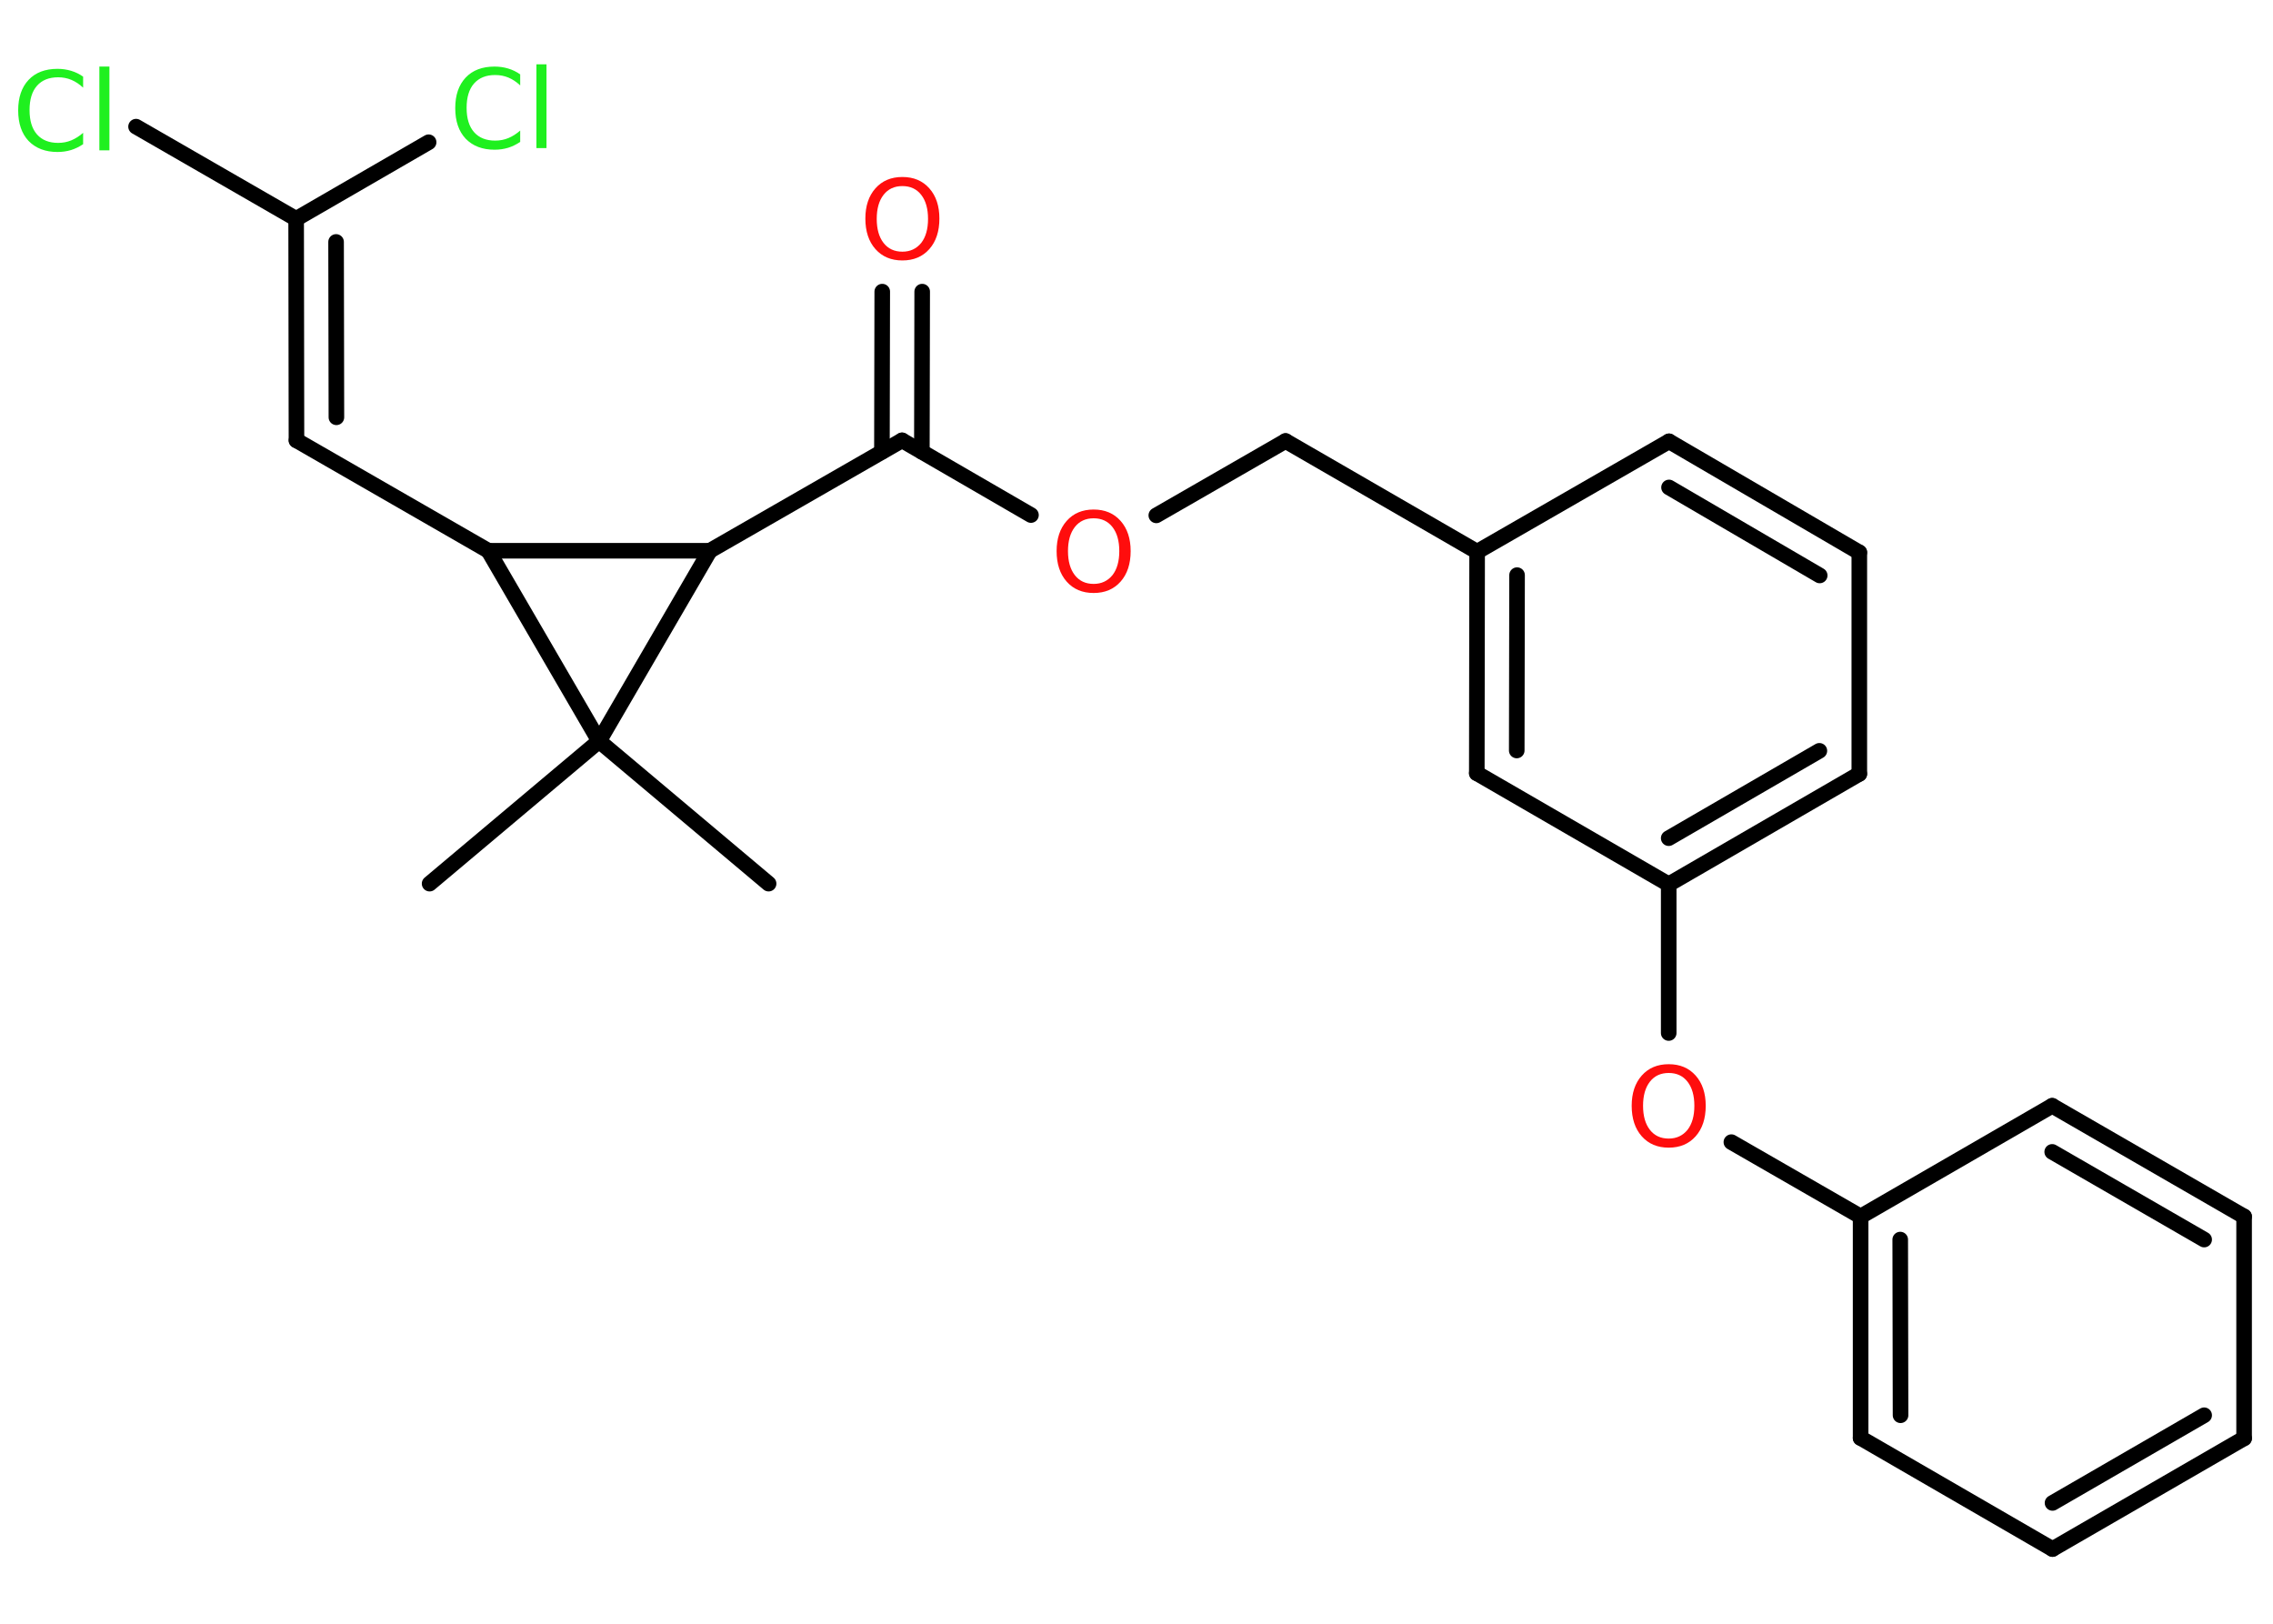 <?xml version='1.0' encoding='UTF-8'?>
<!DOCTYPE svg PUBLIC "-//W3C//DTD SVG 1.1//EN" "http://www.w3.org/Graphics/SVG/1.1/DTD/svg11.dtd">
<svg version='1.2' xmlns='http://www.w3.org/2000/svg' xmlns:xlink='http://www.w3.org/1999/xlink' width='70.0mm' height='50.0mm' viewBox='0 0 70.0 50.0'>
  <desc>Generated by the Chemistry Development Kit (http://github.com/cdk)</desc>
  <g stroke-linecap='round' stroke-linejoin='round' stroke='#000000' stroke-width='.48' fill='#FF0D0D'>
    <rect x='.0' y='.0' width='70.0' height='50.0' fill='#FFFFFF' stroke='none'/>
    <g id='mol1' class='mol'>
      <line id='mol1bnd1' class='bond' x1='13.23' y1='27.21' x2='18.45' y2='22.82'/>
      <line id='mol1bnd2' class='bond' x1='18.45' y1='22.82' x2='23.67' y2='27.21'/>
      <line id='mol1bnd3' class='bond' x1='18.45' y1='22.82' x2='15.04' y2='16.96'/>
      <line id='mol1bnd4' class='bond' x1='15.04' y1='16.96' x2='9.13' y2='13.56'/>
      <g id='mol1bnd5' class='bond'>
        <line x1='9.13' y1='13.56' x2='9.12' y2='6.74'/>
        <line x1='10.36' y1='12.85' x2='10.35' y2='7.45'/>
      </g>
      <line id='mol1bnd6' class='bond' x1='9.12' y1='6.74' x2='4.19' y2='3.9'/>
      <line id='mol1bnd7' class='bond' x1='9.12' y1='6.74' x2='13.2' y2='4.38'/>
      <line id='mol1bnd8' class='bond' x1='15.04' y1='16.96' x2='21.86' y2='16.96'/>
      <line id='mol1bnd9' class='bond' x1='18.45' y1='22.82' x2='21.86' y2='16.96'/>
      <line id='mol1bnd10' class='bond' x1='21.86' y1='16.96' x2='27.78' y2='13.56'/>
      <g id='mol1bnd11' class='bond'>
        <line x1='27.16' y1='13.91' x2='27.17' y2='8.98'/>
        <line x1='28.39' y1='13.91' x2='28.4' y2='8.98'/>
      </g>
      <line id='mol1bnd12' class='bond' x1='27.78' y1='13.56' x2='31.75' y2='15.86'/>
      <line id='mol1bnd13' class='bond' x1='35.61' y1='15.87' x2='39.59' y2='13.58'/>
      <line id='mol1bnd14' class='bond' x1='39.59' y1='13.58' x2='45.49' y2='16.99'/>
      <g id='mol1bnd15' class='bond'>
        <line x1='45.49' y1='16.99' x2='45.48' y2='23.81'/>
        <line x1='46.72' y1='17.71' x2='46.71' y2='23.11'/>
      </g>
      <line id='mol1bnd16' class='bond' x1='45.48' y1='23.81' x2='51.39' y2='27.23'/>
      <line id='mol1bnd17' class='bond' x1='51.39' y1='27.23' x2='51.39' y2='31.81'/>
      <line id='mol1bnd18' class='bond' x1='53.32' y1='35.17' x2='57.3' y2='37.46'/>
      <g id='mol1bnd19' class='bond'>
        <line x1='57.3' y1='37.46' x2='57.3' y2='44.28'/>
        <line x1='58.52' y1='38.17' x2='58.53' y2='43.58'/>
      </g>
      <line id='mol1bnd20' class='bond' x1='57.3' y1='44.28' x2='63.21' y2='47.7'/>
      <g id='mol1bnd21' class='bond'>
        <line x1='63.21' y1='47.7' x2='69.11' y2='44.29'/>
        <line x1='63.21' y1='46.28' x2='67.88' y2='43.58'/>
      </g>
      <line id='mol1bnd22' class='bond' x1='69.11' y1='44.29' x2='69.11' y2='37.46'/>
      <g id='mol1bnd23' class='bond'>
        <line x1='69.11' y1='37.46' x2='63.2' y2='34.05'/>
        <line x1='67.88' y1='38.17' x2='63.2' y2='35.47'/>
      </g>
      <line id='mol1bnd24' class='bond' x1='57.3' y1='37.46' x2='63.2' y2='34.05'/>
      <g id='mol1bnd25' class='bond'>
        <line x1='51.39' y1='27.23' x2='57.26' y2='23.83'/>
        <line x1='51.39' y1='25.81' x2='56.03' y2='23.12'/>
      </g>
      <line id='mol1bnd26' class='bond' x1='57.26' y1='23.83' x2='57.26' y2='17.01'/>
      <g id='mol1bnd27' class='bond'>
        <line x1='57.26' y1='17.01' x2='51.4' y2='13.59'/>
        <line x1='56.04' y1='17.72' x2='51.4' y2='15.01'/>
      </g>
      <line id='mol1bnd28' class='bond' x1='45.49' y1='16.99' x2='51.4' y2='13.59'/>
      <path id='mol1atm7' class='atom' d='M2.56 2.34v.36q-.17 -.16 -.36 -.24q-.19 -.08 -.41 -.08q-.42 .0 -.65 .26q-.23 .26 -.23 .75q.0 .49 .23 .75q.23 .26 .65 .26q.22 .0 .41 -.08q.19 -.08 .36 -.23v.35q-.18 .12 -.37 .18q-.2 .06 -.42 .06q-.56 .0 -.89 -.34q-.32 -.34 -.32 -.94q.0 -.6 .32 -.94q.32 -.34 .89 -.34q.22 .0 .42 .06q.2 .06 .37 .18zM3.06 2.05h.31v2.58h-.31v-2.58z' stroke='none' fill='#1FF01F'/>
      <path id='mol1atm8' class='atom' d='M16.02 2.27v.36q-.17 -.16 -.36 -.24q-.19 -.08 -.41 -.08q-.42 .0 -.65 .26q-.23 .26 -.23 .75q.0 .49 .23 .75q.23 .26 .65 .26q.22 .0 .41 -.08q.19 -.08 .36 -.23v.35q-.18 .12 -.37 .18q-.2 .06 -.42 .06q-.56 .0 -.89 -.34q-.32 -.34 -.32 -.94q.0 -.6 .32 -.94q.32 -.34 .89 -.34q.22 .0 .42 .06q.2 .06 .37 .18zM16.52 1.98h.31v2.58h-.31v-2.58z' stroke='none' fill='#1FF01F'/>
      <path id='mol1atm11' class='atom' d='M27.79 5.73q-.37 .0 -.58 .27q-.21 .27 -.21 .74q.0 .47 .21 .74q.21 .27 .58 .27q.36 .0 .58 -.27q.21 -.27 .21 -.74q.0 -.47 -.21 -.74q-.21 -.27 -.58 -.27zM27.79 5.45q.52 .0 .83 .35q.31 .35 .31 .93q.0 .59 -.31 .94q-.31 .35 -.83 .35q-.52 .0 -.83 -.35q-.31 -.35 -.31 -.94q.0 -.58 .31 -.93q.31 -.35 .83 -.35z' stroke='none'/>
      <path id='mol1atm12' class='atom' d='M33.68 15.96q-.37 .0 -.58 .27q-.21 .27 -.21 .74q.0 .47 .21 .74q.21 .27 .58 .27q.36 .0 .58 -.27q.21 -.27 .21 -.74q.0 -.47 -.21 -.74q-.21 -.27 -.58 -.27zM33.68 15.69q.52 .0 .83 .35q.31 .35 .31 .93q.0 .59 -.31 .94q-.31 .35 -.83 .35q-.52 .0 -.83 -.35q-.31 -.35 -.31 -.94q.0 -.58 .31 -.93q.31 -.35 .83 -.35z' stroke='none'/>
      <path id='mol1atm17' class='atom' d='M51.39 33.04q-.37 .0 -.58 .27q-.21 .27 -.21 .74q.0 .47 .21 .74q.21 .27 .58 .27q.36 .0 .58 -.27q.21 -.27 .21 -.74q.0 -.47 -.21 -.74q-.21 -.27 -.58 -.27zM51.39 32.77q.52 .0 .83 .35q.31 .35 .31 .93q.0 .59 -.31 .94q-.31 .35 -.83 .35q-.52 .0 -.83 -.35q-.31 -.35 -.31 -.94q.0 -.58 .31 -.93q.31 -.35 .83 -.35z' stroke='none'/>
    </g>
  </g>
</svg>
